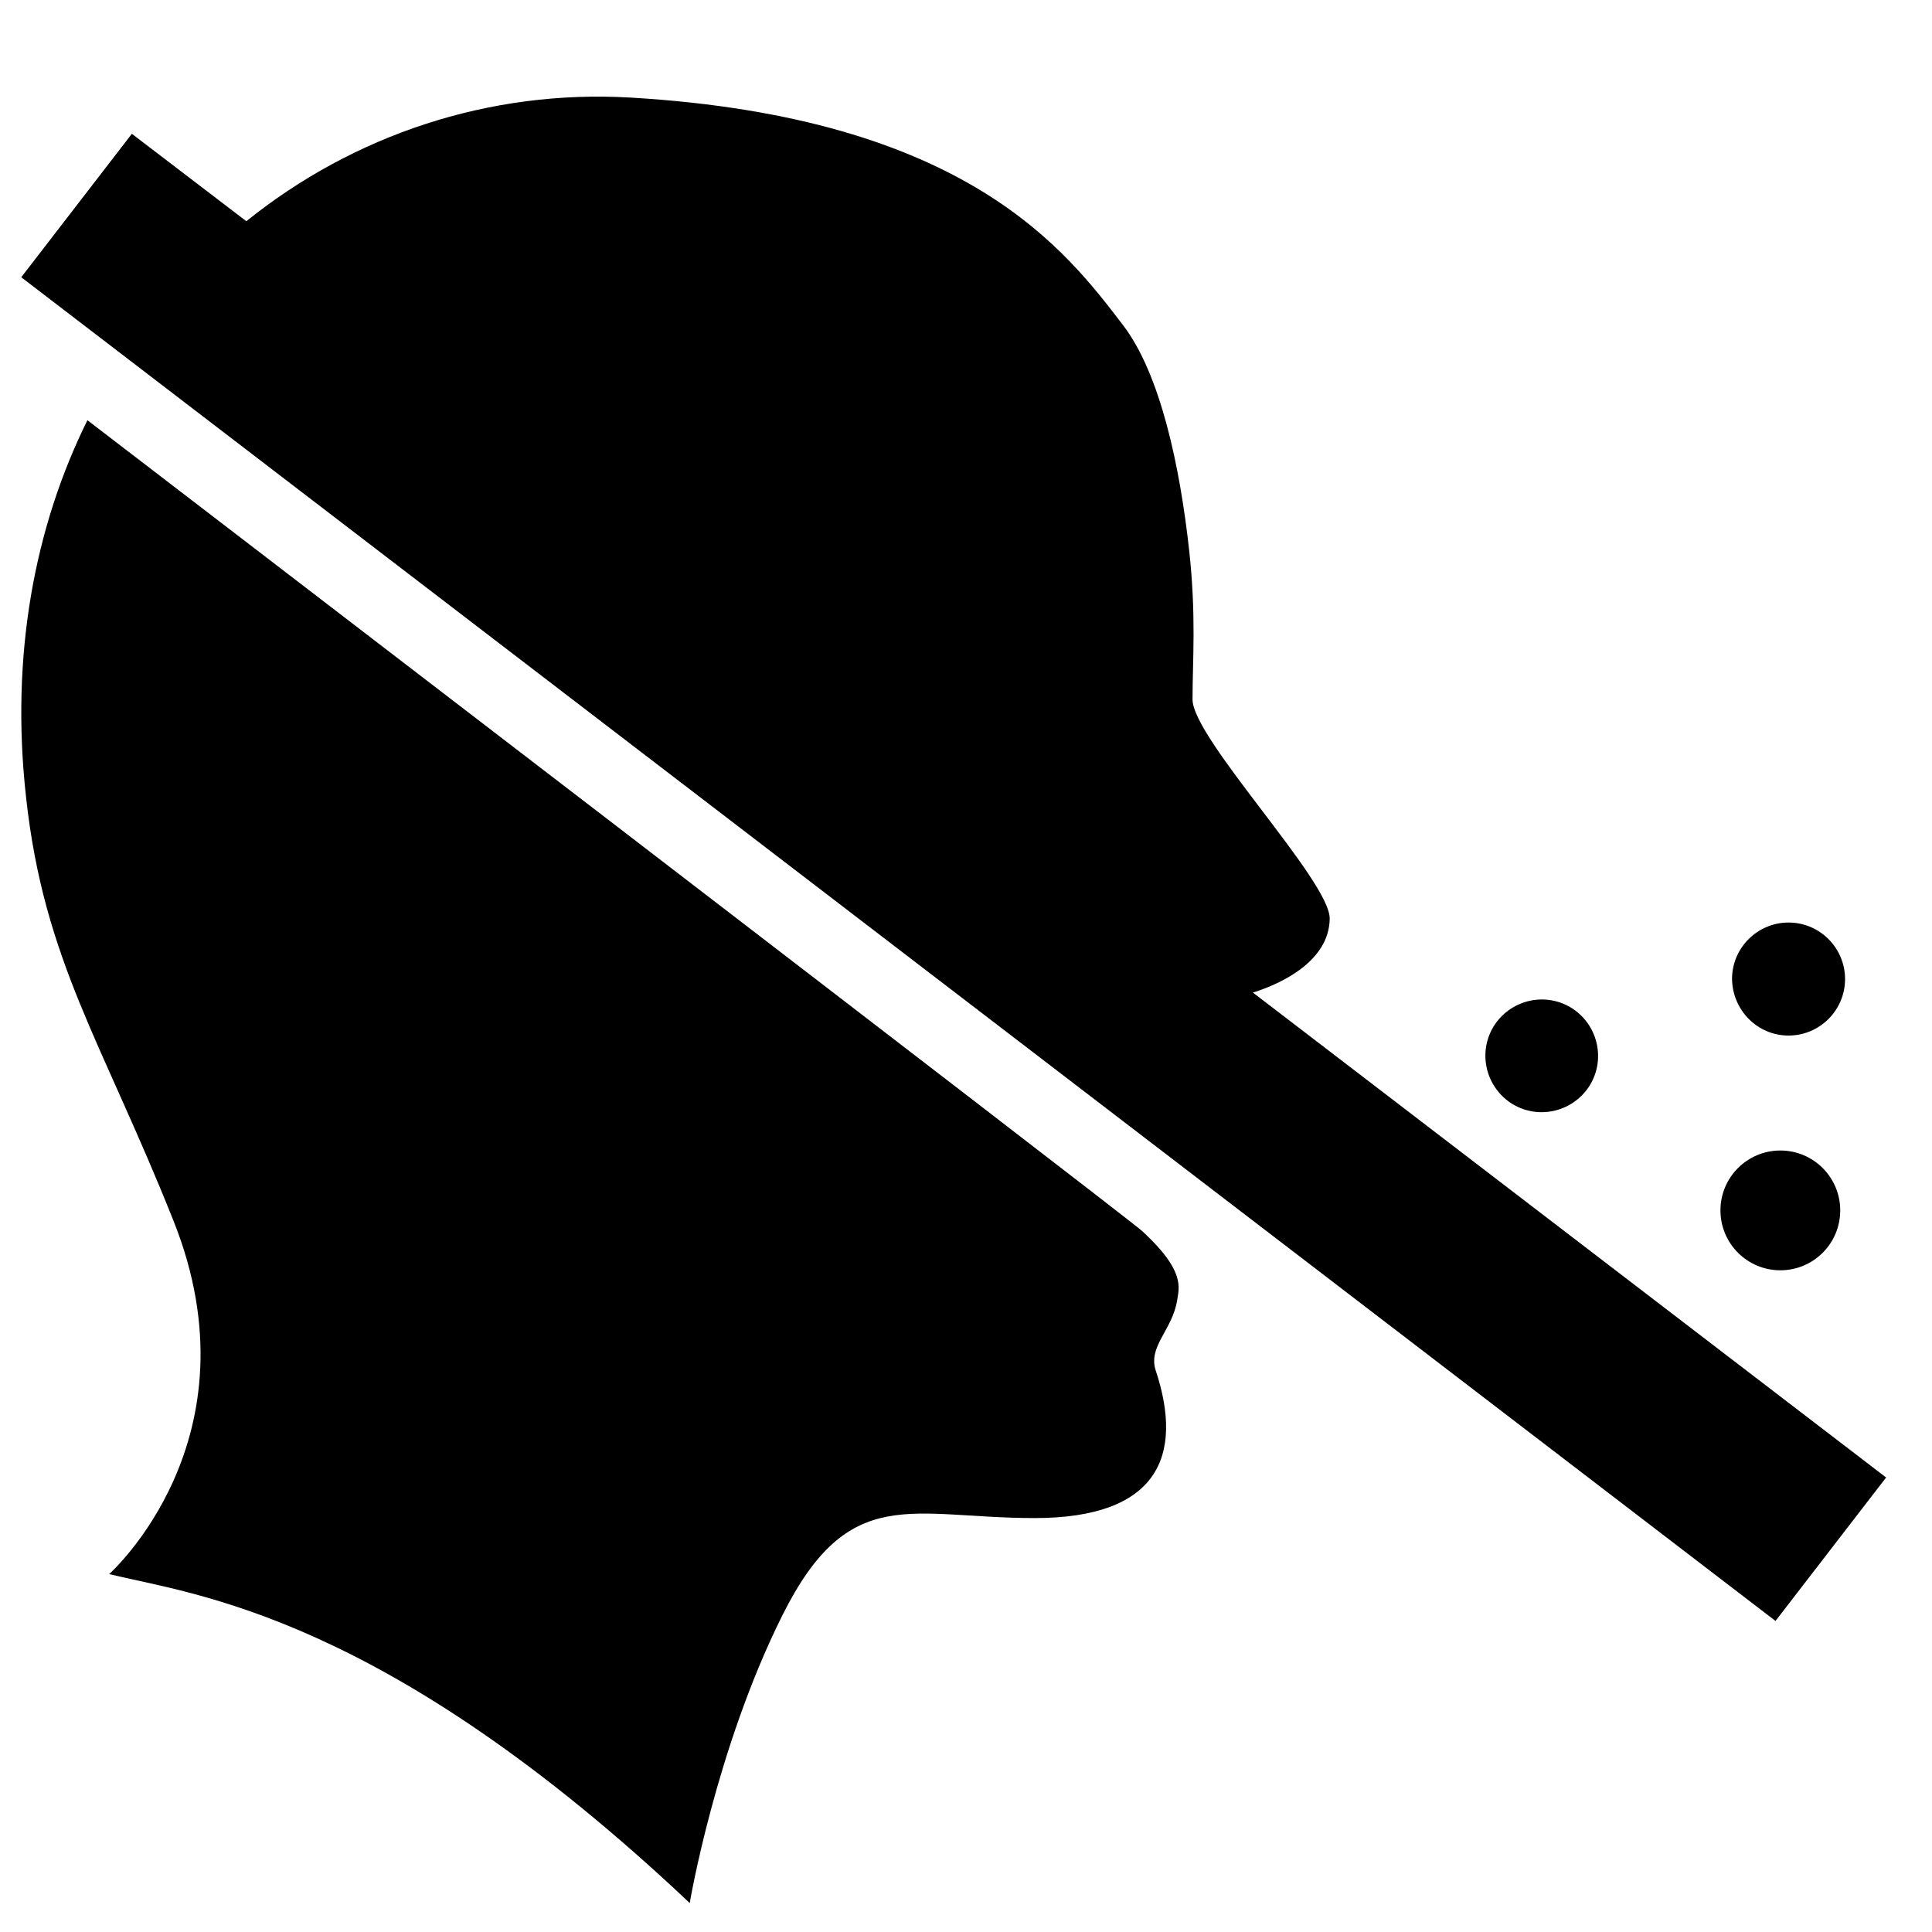 <!-- Generated by IcoMoon.io -->
<svg version="1.1" xmlns="http://www.w3.org/2000/svg" width="24" height="24" viewBox="0 0 24 24">
<title>no-coughing</title>
<path d="M15.564 12.33c0.366-0.114 0.948-0.396 0.954-0.918 0.006-0.468-1.704-2.238-1.704-2.724s0.048-1.032-0.042-1.854c-0.114-1.032-0.354-2.184-0.822-2.796-0.696-0.906-1.926-2.58-6.12-2.826-1.758-0.102-3.444 0.468-4.77 1.536l-1.422-1.086-1.374 1.782 21.792 16.692 1.374-1.782-7.866-6.024z"></path>
<path d="M14.19 15.294c-0.15-0.144-13.104-10.074-13.104-10.074-0.654 1.32-0.96 2.916-0.762 4.686 0.222 2.028 0.948 3.042 1.83 5.256 1.086 2.718-0.798 4.392-0.798 4.392 1.056 0.258 3.402 0.492 7.212 4.086 0 0 0.324-1.92 1.152-3.576s1.596-1.206 3.132-1.206 1.854-0.774 1.506-1.83c-0.102-0.3 0.204-0.504 0.264-0.87 0.024-0.162 0.108-0.366-0.432-0.864z"></path>
<path d="M18.762 13.698c0.324 0.216 0.756 0.126 0.972-0.192 0.216-0.324 0.126-0.756-0.192-0.972-0.324-0.216-0.756-0.126-0.972 0.192-0.216 0.324-0.126 0.756 0.192 0.972z"></path>
<path d="M22.86 15.036c0 0.411-0.333 0.744-0.744 0.744s-0.744-0.333-0.744-0.744c0-0.411 0.333-0.744 0.744-0.744s0.744 0.333 0.744 0.744z"></path>
<path d="M22.218 12.864c0.384 0 0.702-0.312 0.702-0.702 0-0.384-0.312-0.702-0.702-0.702-0.384 0-0.702 0.312-0.702 0.702 0.006 0.39 0.318 0.702 0.702 0.702z"></path>
</svg>
